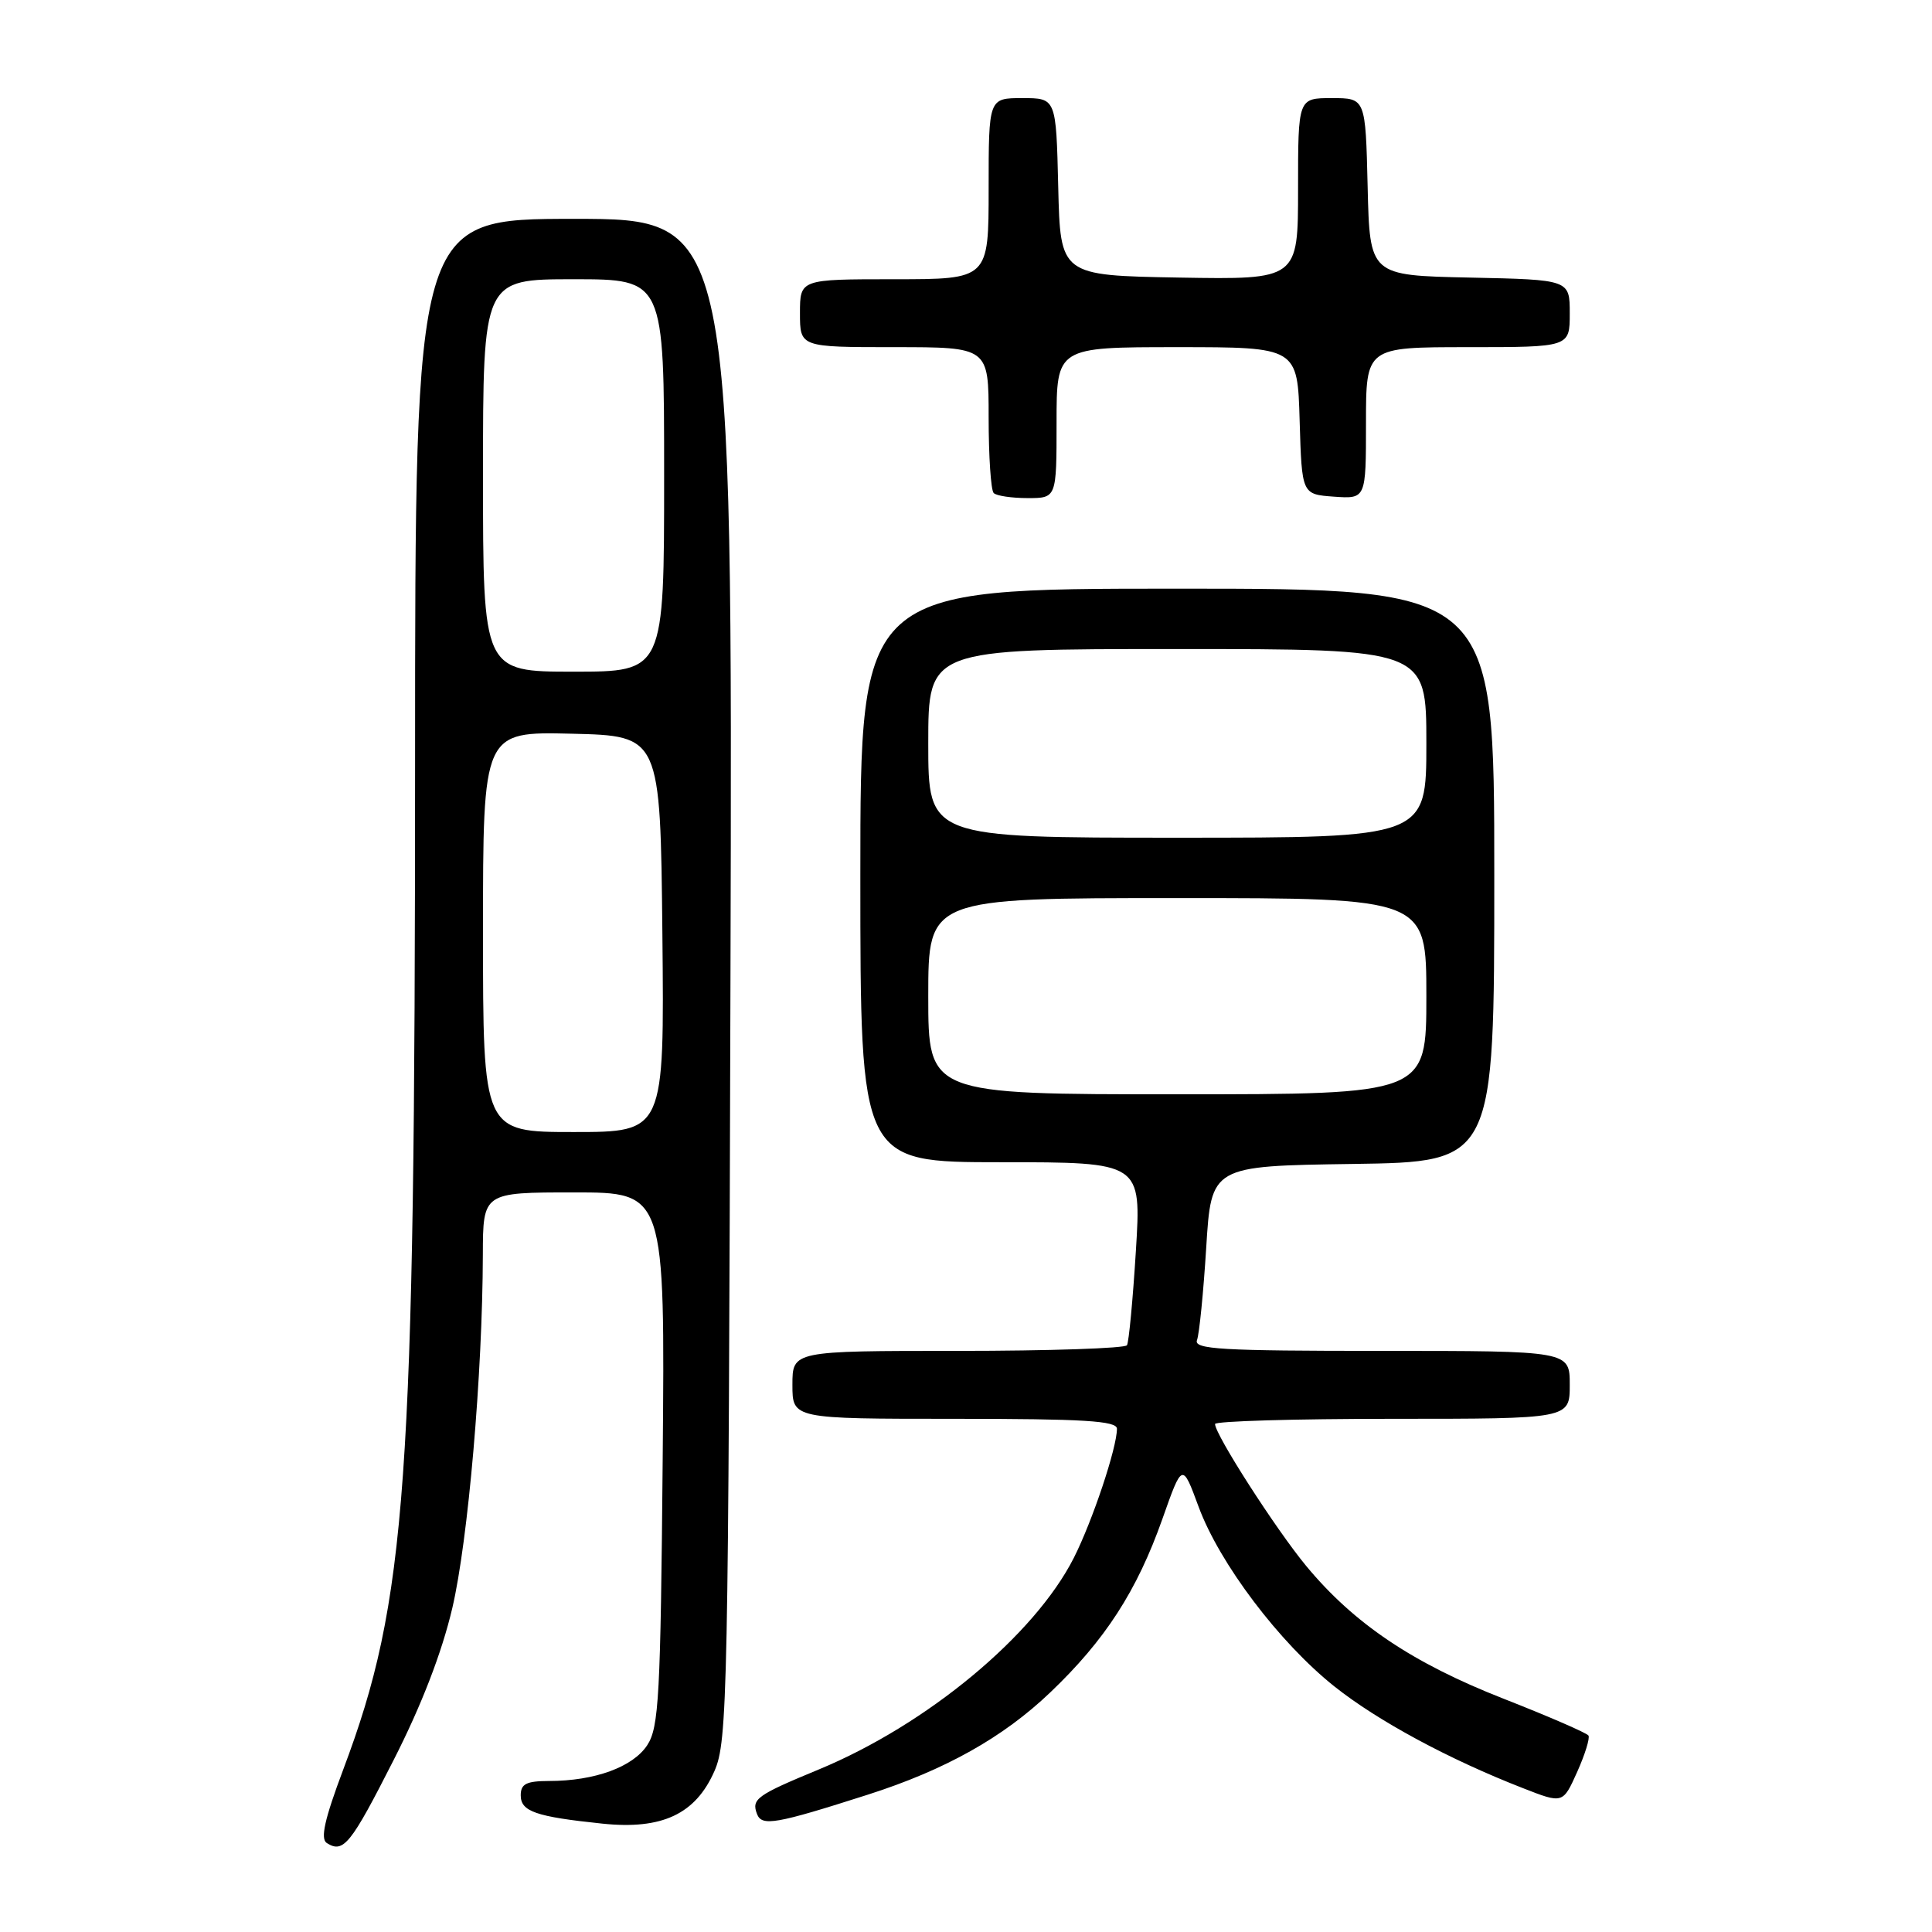 <?xml version="1.0" encoding="UTF-8" standalone="no"?>
<!DOCTYPE svg PUBLIC "-//W3C//DTD SVG 1.1//EN" "http://www.w3.org/Graphics/SVG/1.1/DTD/svg11.dtd" >
<svg xmlns="http://www.w3.org/2000/svg" xmlns:xlink="http://www.w3.org/1999/xlink" version="1.1" viewBox="0 0 256 256">
 <g >
 <path fill="currentColor"
d=" M 52.15 233.23 C 55.86 225.95 58.54 219.00 59.93 213.09 C 62.03 204.13 63.94 182.05 63.98 166.25 C 64.00 158.00 64.00 158.00 76.06 158.00 C 88.12 158.00 88.12 158.00 87.81 193.30 C 87.53 224.83 87.31 228.88 85.76 231.25 C 83.86 234.14 78.80 235.99 72.75 235.99 C 69.74 236.00 69.00 236.37 69.00 237.89 C 69.00 240.03 70.98 240.72 79.81 241.64 C 87.73 242.47 92.17 240.38 94.67 234.67 C 96.40 230.74 96.52 224.79 96.79 129.75 C 97.07 29.00 97.07 29.00 76.04 29.00 C 55.00 29.00 55.00 29.00 55.00 101.25 C 54.99 196.86 53.91 212.04 45.49 234.45 C 43.00 241.07 42.43 243.65 43.30 244.21 C 45.51 245.61 46.47 244.41 52.15 233.23 Z  M 115.00 237.80 C 125.25 234.52 132.91 230.23 139.17 224.25 C 146.44 217.32 150.66 210.79 154.03 201.25 C 156.66 193.80 156.66 193.80 158.82 199.65 C 161.59 207.16 169.53 217.66 176.80 223.45 C 182.54 228.02 191.99 233.12 201.80 236.94 C 207.09 239.01 207.09 239.01 208.98 234.80 C 210.02 232.48 210.69 230.31 210.48 229.97 C 210.27 229.63 205.20 227.43 199.21 225.08 C 187.17 220.36 179.41 215.14 173.08 207.50 C 169.07 202.65 161.00 190.09 161.00 188.69 C 161.00 188.31 171.57 188.00 184.50 188.00 C 208.00 188.00 208.00 188.00 208.00 183.50 C 208.00 179.00 208.00 179.00 183.03 179.00 C 161.80 179.00 158.14 178.79 158.61 177.57 C 158.91 176.78 159.46 171.27 159.83 165.32 C 160.50 154.50 160.50 154.50 179.25 154.23 C 198.00 153.96 198.00 153.96 198.00 115.98 C 198.00 78.00 198.00 78.00 156.00 78.00 C 114.00 78.00 114.00 78.00 114.00 116.00 C 114.00 154.00 114.00 154.00 132.62 154.00 C 151.24 154.00 151.24 154.00 150.51 165.75 C 150.11 172.21 149.58 177.84 149.33 178.25 C 149.09 178.66 139.01 179.00 126.94 179.00 C 105.00 179.00 105.00 179.00 105.00 183.50 C 105.00 188.00 105.00 188.00 126.50 188.00 C 143.63 188.00 148.00 188.27 148.00 189.32 C 148.00 191.84 144.76 201.53 142.29 206.42 C 137.08 216.70 122.83 228.53 108.48 234.47 C 100.26 237.87 99.55 238.38 100.31 240.37 C 100.95 242.03 102.78 241.71 115.00 237.80 Z  M 140.00 56.00 C 140.00 46.00 140.00 46.00 155.96 46.00 C 171.93 46.00 171.93 46.00 172.21 55.75 C 172.50 65.50 172.50 65.50 176.75 65.81 C 181.00 66.11 181.00 66.11 181.00 56.06 C 181.00 46.00 181.00 46.00 194.50 46.00 C 208.00 46.00 208.00 46.00 208.00 41.53 C 208.00 37.06 208.00 37.06 194.75 36.78 C 181.50 36.50 181.50 36.50 181.22 24.75 C 180.94 13.00 180.94 13.00 176.47 13.00 C 172.00 13.00 172.00 13.00 172.00 25.03 C 172.00 37.05 172.00 37.05 156.25 36.78 C 140.50 36.50 140.50 36.50 140.22 24.75 C 139.94 13.00 139.94 13.00 135.47 13.00 C 131.00 13.00 131.00 13.00 131.00 25.00 C 131.00 37.00 131.00 37.00 118.50 37.00 C 106.00 37.00 106.00 37.00 106.00 41.50 C 106.00 46.00 106.00 46.00 118.50 46.00 C 131.00 46.00 131.00 46.00 131.00 55.33 C 131.00 60.47 131.30 64.97 131.67 65.33 C 132.03 65.70 134.06 66.00 136.17 66.00 C 140.00 66.00 140.00 66.00 140.00 56.00 Z  M 64.00 123.47 C 64.00 96.94 64.00 96.94 75.75 97.22 C 87.50 97.50 87.50 97.50 87.77 123.75 C 88.03 150.00 88.03 150.00 76.02 150.00 C 64.00 150.00 64.00 150.00 64.00 123.47 Z  M 64.00 63.00 C 64.00 37.00 64.00 37.00 76.00 37.00 C 88.00 37.00 88.00 37.00 88.00 63.00 C 88.00 89.00 88.00 89.00 76.00 89.00 C 64.00 89.00 64.00 89.00 64.00 63.00 Z  M 123.00 132.00 C 123.00 119.00 123.00 119.00 156.00 119.00 C 189.00 119.00 189.00 119.00 189.00 132.00 C 189.00 145.00 189.00 145.00 156.00 145.00 C 123.00 145.00 123.00 145.00 123.00 132.00 Z  M 123.00 98.50 C 123.00 86.00 123.00 86.00 156.00 86.00 C 189.00 86.00 189.00 86.00 189.00 98.50 C 189.00 111.00 189.00 111.00 156.00 111.00 C 123.00 111.00 123.00 111.00 123.00 98.50 Z "/>
</g>
</svg>